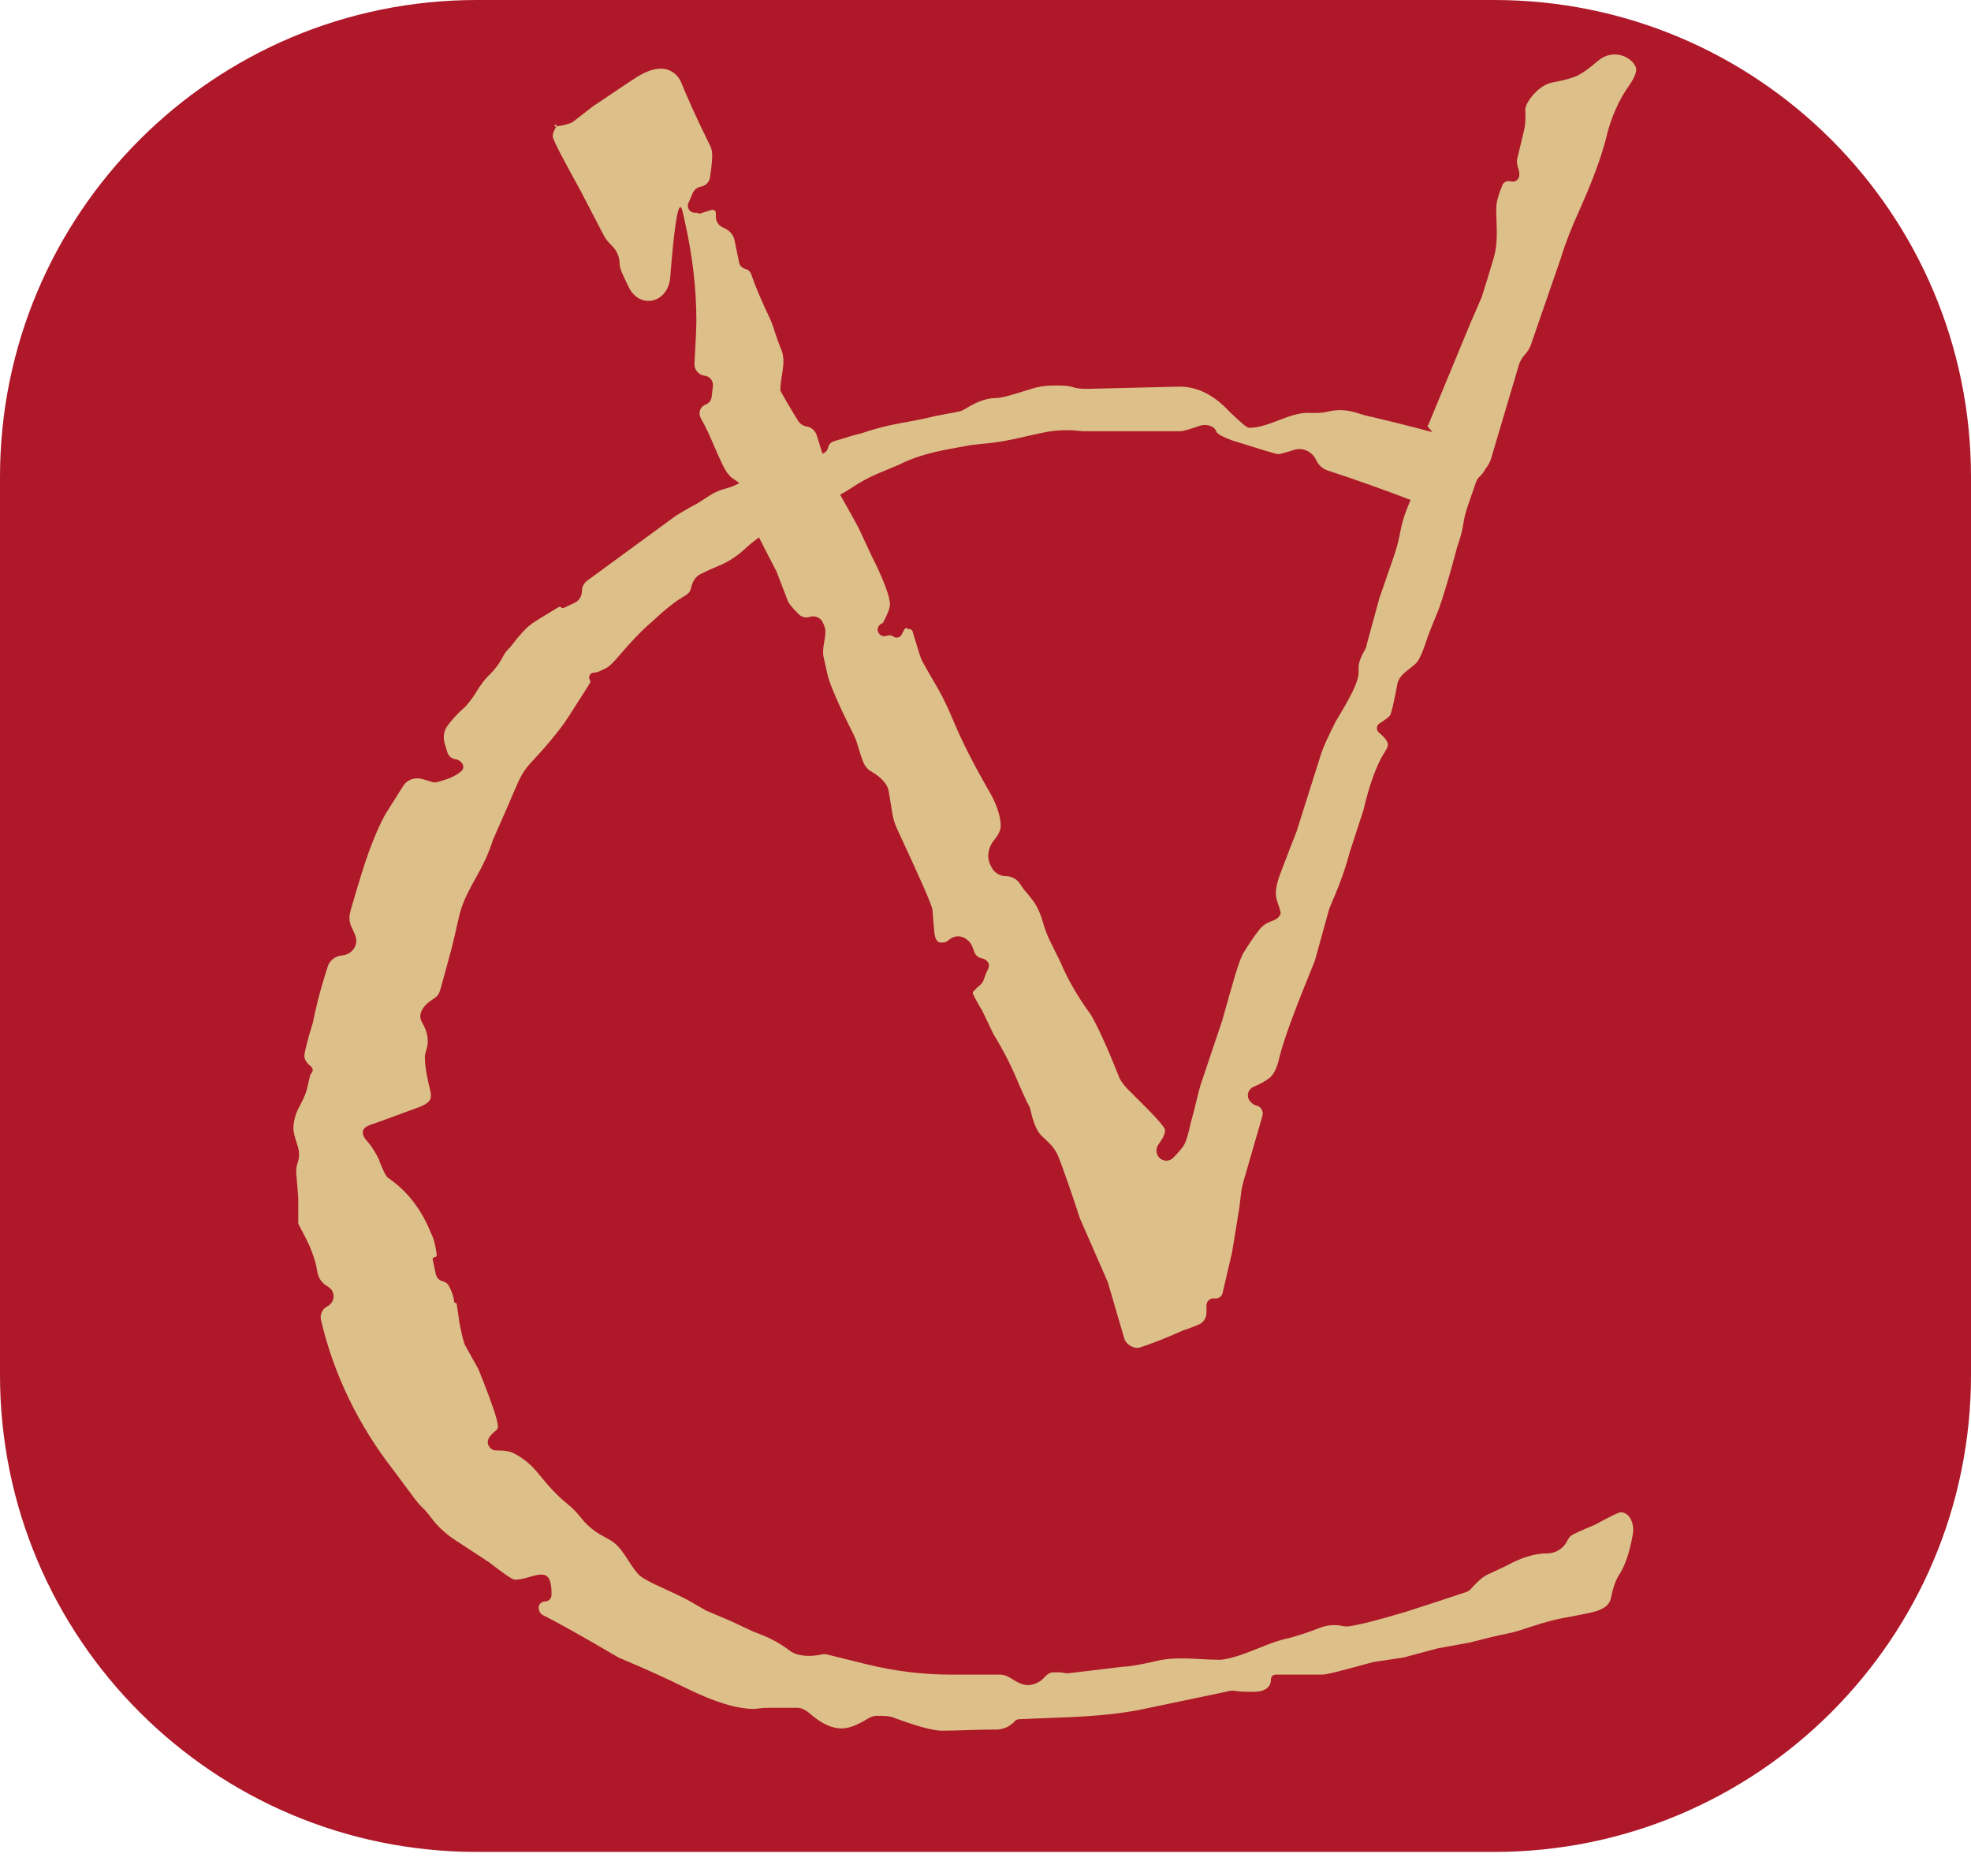 <svg width="62" height="59" viewBox="0 0 62 59" fill="none" xmlns="http://www.w3.org/2000/svg">
<g id="LogoJerome">
<path id="Vector" d="M47 0H15C6.716 0 0 6.716 0 15V43.242C0 51.527 6.716 58.242 15 58.242H47C55.284 58.242 62 51.527 62 43.242V15C62 6.716 55.284 0 47 0Z" fill="#AE1829"/>
<path id="Vector_2" d="M9.794 33.752C9.857 33.694 9.846 33.592 9.78 33.538C9.642 33.427 9.574 33.316 9.574 33.204C9.574 33.132 9.65 32.773 9.842 32.161C9.91 31.809 10.039 31.23 10.309 30.397C10.372 30.201 10.55 30.065 10.755 30.049C11.076 30.025 11.295 29.715 11.174 29.416C11.142 29.337 11.106 29.255 11.067 29.175C11.029 29.103 10.991 28.995 10.991 28.852C10.991 28.788 11.015 28.674 11.063 28.512C11.337 27.593 11.593 26.655 12.022 25.798C12.059 25.723 12.098 25.649 12.14 25.578L12.688 24.71C12.8 24.534 13.024 24.444 13.228 24.49C13.288 24.503 13.319 24.508 13.377 24.526C13.549 24.58 13.638 24.607 13.671 24.607C13.7 24.607 13.732 24.602 13.766 24.593C14.029 24.522 14.315 24.433 14.514 24.247C14.518 24.243 14.522 24.239 14.526 24.235C14.653 24.102 14.506 23.901 14.325 23.877C14.207 23.861 14.109 23.778 14.074 23.664L13.991 23.392C13.934 23.202 13.953 22.997 14.069 22.836C14.184 22.678 14.358 22.469 14.591 22.268C14.705 22.16 14.82 22.016 14.935 21.837C15.127 21.513 15.28 21.333 15.356 21.261C15.578 21.053 15.721 20.844 15.829 20.636C15.873 20.551 15.928 20.472 15.998 20.406C16.03 20.377 16.059 20.344 16.085 20.309C16.336 19.977 16.551 19.745 16.697 19.642C16.771 19.572 17.062 19.401 17.568 19.095C17.596 19.078 17.632 19.082 17.656 19.104C17.678 19.125 17.71 19.13 17.737 19.117L18.07 18.961C18.213 18.894 18.305 18.749 18.305 18.591C18.305 18.46 18.367 18.337 18.473 18.26L21.254 16.224C21.369 16.152 21.599 16.009 21.943 15.829L22.318 15.587C22.476 15.485 22.649 15.41 22.83 15.364C23.029 15.315 23.216 15.229 23.387 15.117C23.808 14.841 24.062 14.714 24.126 14.714C24.188 14.714 24.257 14.725 24.337 14.749C24.583 14.822 24.856 14.725 24.949 14.485C25.027 14.284 25.237 14.168 25.449 14.21L25.757 14.27C25.892 14.296 26.024 14.208 26.05 14.072C26.068 13.98 26.136 13.906 26.226 13.879C26.638 13.757 26.903 13.667 27.075 13.634C27.376 13.533 27.677 13.444 27.979 13.378C28.442 13.277 28.914 13.214 29.372 13.095C29.909 12.987 30.177 12.951 30.253 12.915C30.292 12.897 30.331 12.876 30.371 12.852C30.666 12.675 30.981 12.519 31.326 12.519C31.517 12.519 31.862 12.411 32.436 12.231C32.666 12.159 32.896 12.123 33.164 12.123C33.394 12.123 33.623 12.123 33.815 12.195C34.012 12.242 34.233 12.229 34.436 12.224L37.108 12.159C37.682 12.159 38.219 12.447 38.678 12.951C39.023 13.275 39.214 13.454 39.291 13.454C39.934 13.454 40.57 12.95 41.212 12.985C41.236 12.986 41.259 12.987 41.282 12.987C41.325 12.987 41.362 12.987 41.397 12.987C41.525 12.987 41.651 12.972 41.775 12.943C42.054 12.877 42.346 12.886 42.621 12.967L42.929 13.059C44.574 13.445 45.722 13.758 46.396 13.997C46.619 14.076 46.758 14.291 46.758 14.528C46.758 14.692 46.69 14.85 46.571 14.962C46.443 15.082 46.352 15.167 46.299 15.217C45.763 15.757 45.38 16.045 45.188 16.045C45.035 16.045 44.805 15.937 44.461 15.757C43.682 15.457 42.772 15.127 41.761 14.795C41.603 14.743 41.473 14.627 41.405 14.474C41.289 14.216 41.004 14.067 40.731 14.141C40.688 14.152 40.654 14.163 40.631 14.174C40.401 14.246 40.248 14.282 40.21 14.282C40.133 14.282 39.674 14.138 38.755 13.85C38.487 13.742 38.295 13.67 38.257 13.562C38.193 13.382 37.919 13.328 37.738 13.392C37.429 13.5 37.224 13.562 37.108 13.562H34.044C33.663 13.515 33.277 13.516 32.899 13.589C32.834 13.601 32.771 13.614 32.71 13.627C32.188 13.738 31.669 13.878 31.138 13.934L30.56 13.994C30.406 14.023 30.26 14.049 30.123 14.074C29.496 14.185 28.867 14.315 28.3 14.606L27.61 14.896C27.33 15.014 27.063 15.158 26.811 15.327C26.528 15.517 26.224 15.674 25.91 15.806C24.799 16.276 23.986 16.75 23.441 17.255C23.197 17.481 22.918 17.67 22.609 17.794C22.429 17.866 22.236 17.954 22.025 18.061C21.855 18.146 21.771 18.329 21.731 18.515C21.708 18.624 21.62 18.695 21.523 18.75C21.244 18.91 20.907 19.177 20.488 19.57C20.131 19.881 19.809 20.229 19.503 20.59C19.303 20.825 19.165 20.965 19.071 21.009C18.918 21.081 18.803 21.153 18.688 21.153C18.567 21.153 18.496 21.278 18.552 21.386C18.566 21.411 18.573 21.429 18.573 21.441C18.573 21.469 18.337 21.83 17.884 22.54C17.603 22.98 17.109 23.552 16.75 23.932C16.45 24.249 16.366 24.442 16.191 24.842C16.125 24.991 16.051 25.165 15.969 25.362L15.51 26.405C15.382 26.811 15.201 27.198 14.99 27.567C14.754 27.98 14.595 28.308 14.514 28.564C14.437 28.779 14.361 29.211 14.207 29.823C14.032 30.456 13.923 30.878 13.865 31.074C13.841 31.152 13.821 31.235 13.77 31.299C13.735 31.343 13.685 31.384 13.621 31.423C13.345 31.59 13.112 31.878 13.277 32.156C13.427 32.405 13.508 32.703 13.421 32.981C13.384 33.099 13.365 33.187 13.365 33.24C13.365 33.548 13.434 33.888 13.539 34.322C13.551 34.368 13.556 34.464 13.556 34.464C13.556 34.706 13.25 34.793 13.023 34.877L11.884 35.296C11.697 35.364 11.412 35.416 11.412 35.615C11.412 35.786 11.579 35.902 11.674 36.044C11.822 36.266 11.919 36.44 11.948 36.55C12.063 36.838 12.14 36.982 12.178 37.018C12.24 37.063 12.301 37.108 12.361 37.154C12.906 37.568 13.305 38.143 13.556 38.78C13.662 38.978 13.703 39.205 13.738 39.463C13.743 39.502 13.713 39.536 13.674 39.536C13.633 39.536 13.603 39.574 13.611 39.614L13.709 40.07C13.733 40.183 13.82 40.272 13.932 40.299C14.01 40.317 14.079 40.365 14.117 40.436C14.219 40.624 14.274 40.79 14.283 40.934C14.284 40.956 14.302 40.975 14.325 40.975C14.345 40.975 14.363 40.99 14.366 41.01C14.395 41.227 14.424 41.379 14.434 41.465C14.438 41.498 14.44 41.531 14.446 41.563C14.52 41.968 14.592 42.237 14.629 42.306L15.05 43.061C15.471 44.105 15.663 44.68 15.663 44.86C15.663 44.915 15.641 44.959 15.597 44.993C15.443 45.111 15.287 45.273 15.363 45.451C15.405 45.551 15.503 45.615 15.611 45.616C15.83 45.618 16 45.63 16.122 45.688C16.407 45.821 16.656 46.017 16.861 46.255C16.937 46.342 17.01 46.43 17.083 46.52C17.29 46.775 17.513 47.017 17.766 47.227L17.881 47.324C18.01 47.432 18.129 47.552 18.235 47.682L18.309 47.773C18.483 47.987 18.7 48.163 18.943 48.295C19.028 48.341 19.107 48.385 19.181 48.426C19.583 48.653 19.757 49.145 20.064 49.491C20.118 49.552 20.177 49.596 20.247 49.639C20.357 49.705 20.481 49.771 20.616 49.835C21.005 50.019 21.403 50.185 21.776 50.4L22.211 50.652L22.977 50.976L23.666 51.299L23.98 51.423C24.255 51.532 24.515 51.675 24.755 51.848L24.871 51.932C24.885 51.942 24.879 51.939 24.894 51.948C25.156 52.104 25.536 52.1 25.834 52.034C25.854 52.03 25.873 52.026 25.893 52.024C25.94 52.018 25.987 52.025 26.033 52.036C26.186 52.074 26.595 52.174 27.252 52.338C28.126 52.555 29.024 52.666 29.924 52.666C30.896 52.666 31.424 52.666 31.479 52.666C31.515 52.666 31.568 52.674 31.625 52.694C31.771 52.743 31.89 52.851 32.03 52.913C32.084 52.938 32.135 52.958 32.184 52.974C32.368 53.036 32.615 52.959 32.766 52.836C32.862 52.758 32.896 52.683 33.006 52.626C33.049 52.603 33.087 52.594 33.125 52.594H33.331C33.373 52.594 33.414 52.599 33.454 52.609C33.515 52.623 33.579 52.627 33.641 52.619L35.346 52.415C35.52 52.415 35.87 52.354 36.387 52.234C37.038 52.081 37.704 52.199 38.372 52.199C38.409 52.199 38.45 52.195 38.495 52.187C39.208 52.066 39.846 51.658 40.555 51.515C40.934 51.41 41.235 51.306 41.459 51.215C41.696 51.119 41.957 51.078 42.207 51.132C42.28 51.148 42.354 51.156 42.428 51.147C42.704 51.11 43.313 50.965 44.231 50.688C45.077 50.415 45.649 50.227 45.947 50.126C46.104 50.072 46.183 50.072 46.291 49.946C46.41 49.809 46.615 49.604 46.779 49.527L47.371 49.249C47.831 48.997 48.252 48.853 48.673 48.853C48.94 48.853 49.188 48.693 49.303 48.452C49.331 48.394 49.364 48.348 49.401 48.314C49.477 48.242 49.745 48.134 50.167 47.954C50.626 47.702 50.933 47.558 50.971 47.558C51.273 47.558 51.415 47.933 51.365 48.232C51.279 48.749 51.148 49.16 50.971 49.465C50.818 49.681 50.741 49.932 50.665 50.292C50.592 50.567 50.264 50.67 49.986 50.728C49.766 50.775 49.464 50.831 49.084 50.903C48.709 50.975 48.21 51.142 47.847 51.261C47.495 51.377 47.263 51.398 46.902 51.488C46.722 51.534 46.497 51.591 46.222 51.659L45.227 51.839L44.154 52.127L43.197 52.271C42.278 52.523 41.742 52.666 41.589 52.666C41.435 52.666 41.206 52.666 40.899 52.666C40.73 52.666 40.472 52.666 40.124 52.666C40.045 52.666 39.98 52.731 39.98 52.81C39.98 53.062 39.789 53.206 39.444 53.206C39.367 53.206 39.329 53.206 39.253 53.206C38.985 53.206 38.831 53.17 38.793 53.17C38.755 53.17 38.678 53.17 38.563 53.206L35.806 53.782C35.232 53.89 34.542 53.962 33.776 53.998L32.053 54.069C32.005 54.069 31.959 54.091 31.925 54.127C31.788 54.272 31.64 54.361 31.402 54.393C30.713 54.393 30.138 54.429 29.64 54.429C29.334 54.429 28.836 54.285 28.147 54.033C27.994 53.962 27.802 53.962 27.573 53.962C27.492 53.962 27.412 53.987 27.328 54.035C27.057 54.192 26.782 54.357 26.468 54.357C26.084 54.357 25.753 54.128 25.46 53.879C25.328 53.766 25.201 53.71 25.083 53.71H25.007C24.7 53.71 24.432 53.71 24.164 53.71C23.934 53.71 23.781 53.746 23.743 53.746C23.169 53.746 22.479 53.53 21.599 53.098C20.948 52.774 20.22 52.451 19.454 52.127C18.31 51.455 17.5 51.003 17.085 50.799C17.033 50.773 16.991 50.729 16.97 50.675L16.957 50.64C16.905 50.507 17.003 50.364 17.145 50.364C17.257 50.364 17.348 50.273 17.348 50.162V50.076C17.348 49.935 17.33 49.814 17.296 49.712C17.154 49.298 16.637 49.681 16.199 49.681C16.122 49.681 15.854 49.501 15.395 49.141L14.29 48.415C14.007 48.229 13.759 47.995 13.556 47.725L13.497 47.647C13.435 47.564 13.365 47.486 13.29 47.416C13.213 47.343 13.142 47.264 13.078 47.178L12.369 46.227C11.28 44.829 10.501 43.236 10.096 41.511C10.057 41.343 10.137 41.17 10.289 41.087L10.312 41.074C10.424 41.013 10.493 40.896 10.493 40.768C10.493 40.65 10.433 40.54 10.334 40.476L10.244 40.417C10.089 40.316 10 40.143 9.974 39.959C9.943 39.751 9.882 39.553 9.804 39.356C9.702 39.069 9.546 38.807 9.408 38.536C9.392 38.503 9.382 38.477 9.382 38.457C9.382 38.385 9.382 38.133 9.382 37.665L9.319 36.897C9.31 36.787 9.325 36.676 9.362 36.572C9.425 36.395 9.42 36.203 9.359 36.026C9.273 35.771 9.229 35.588 9.229 35.507C9.229 35.283 9.284 35.06 9.393 34.849C9.493 34.654 9.603 34.462 9.655 34.25C9.683 34.134 9.717 33.99 9.756 33.819C9.762 33.794 9.775 33.77 9.794 33.752Z" fill="#DCBF89"/>
<path id="Vector_3" d="M17.46 3.923C17.432 3.941 17.446 3.983 17.479 3.979C17.755 3.943 17.909 3.889 17.983 3.856C17.994 3.852 18.003 3.846 18.012 3.839L18.65 3.346L19.454 2.806L19.803 2.572C20.105 2.369 20.431 2.159 20.794 2.159C21.071 2.159 21.319 2.329 21.424 2.585C21.608 3.035 21.901 3.705 22.338 4.584C22.38 4.669 22.403 4.762 22.403 4.857C22.403 4.918 22.403 5.163 22.331 5.592C22.307 5.735 22.194 5.844 22.052 5.868C21.936 5.888 21.838 5.965 21.791 6.072L21.655 6.385C21.592 6.529 21.698 6.691 21.856 6.691H21.922C21.936 6.691 21.949 6.696 21.959 6.706C21.973 6.719 21.993 6.724 22.011 6.718L22.383 6.601C22.419 6.59 22.458 6.599 22.485 6.625C22.506 6.644 22.518 6.671 22.518 6.7V6.816C22.518 6.959 22.601 7.09 22.731 7.151L22.817 7.192C22.966 7.262 23.073 7.398 23.106 7.559L23.25 8.257C23.27 8.355 23.346 8.433 23.444 8.456C23.534 8.477 23.605 8.545 23.634 8.633C23.751 8.988 23.946 9.443 24.219 10.019C24.259 10.103 24.293 10.19 24.321 10.278C24.409 10.559 24.497 10.802 24.581 11.007C24.738 11.396 24.547 11.847 24.547 12.267C24.547 12.303 24.624 12.411 24.739 12.627C24.881 12.869 25.003 13.07 25.103 13.232C25.163 13.328 25.262 13.393 25.374 13.412C25.524 13.438 25.648 13.547 25.692 13.693C25.812 14.081 25.915 14.403 26.003 14.658C26.176 15.158 26.489 15.656 26.743 16.119L26.998 16.584L27.419 17.484C27.802 18.239 27.994 18.779 27.994 18.994C27.994 19.135 27.921 19.31 27.775 19.586C27.768 19.598 27.755 19.606 27.741 19.606C27.731 19.606 27.722 19.61 27.715 19.616L27.669 19.659C27.611 19.714 27.592 19.799 27.622 19.873L27.624 19.879C27.661 19.971 27.758 20.023 27.855 20.003L27.952 19.983C28.003 19.972 28.056 19.984 28.096 20.016C28.183 20.084 28.309 20.057 28.36 19.96L28.454 19.785C28.473 19.749 28.521 19.741 28.55 19.769C28.562 19.78 28.577 19.786 28.593 19.786H28.609C28.653 19.786 28.692 19.815 28.706 19.857C28.782 20.102 28.842 20.311 28.897 20.486C28.931 20.595 28.966 20.706 29.019 20.807C29.104 20.968 29.267 21.248 29.497 21.645C29.695 21.987 29.856 22.349 30.009 22.714C30.269 23.331 30.619 24.017 31.057 24.786C31.326 25.218 31.479 25.65 31.479 25.974C31.479 26.107 31.406 26.253 31.27 26.422C31.092 26.641 31.026 26.938 31.149 27.192L31.185 27.266C31.271 27.443 31.451 27.556 31.649 27.556C31.828 27.556 31.994 27.651 32.091 27.802C32.17 27.925 32.234 28.014 32.283 28.06C32.351 28.143 32.412 28.218 32.465 28.286C32.639 28.508 32.743 28.773 32.819 29.045C32.87 29.227 32.938 29.405 33.021 29.575L33.355 30.255C33.585 30.794 33.891 31.334 34.312 31.909C34.504 32.233 34.81 32.881 35.193 33.852C35.232 33.96 35.346 34.14 35.576 34.355C36.266 35.039 36.648 35.435 36.648 35.543C36.648 35.666 36.576 35.807 36.444 35.988C36.334 36.138 36.364 36.351 36.52 36.453C36.641 36.531 36.799 36.517 36.9 36.416C37.063 36.251 37.165 36.128 37.223 36.046C37.3 35.938 37.376 35.687 37.453 35.327C37.606 34.787 37.682 34.392 37.759 34.14L38.448 32.089C38.793 30.866 38.984 30.146 39.138 29.931C39.266 29.721 39.42 29.486 39.623 29.226C39.705 29.121 39.816 29.042 39.94 28.993L40.068 28.943C40.16 28.907 40.243 28.837 40.277 28.745C40.287 28.718 40.284 28.693 40.276 28.665C40.263 28.612 40.234 28.511 40.185 28.375C40.152 28.285 40.133 28.191 40.133 28.096C40.133 27.88 40.21 27.628 40.325 27.34C40.516 26.837 40.669 26.441 40.784 26.153L41.512 23.851C41.627 23.455 41.818 23.096 42.01 22.7C42.469 21.944 42.737 21.441 42.737 21.153C42.737 21.096 42.737 21.038 42.737 20.979C42.737 20.789 42.86 20.572 42.951 20.406C42.985 20.344 42.977 20.327 42.995 20.259L43.389 18.815L43.84 17.513C43.922 17.278 43.987 17.037 44.034 16.793L44.046 16.73C44.093 16.489 44.158 16.252 44.248 16.024C44.379 15.689 44.481 15.452 44.535 15.314C44.568 15.228 44.59 15.132 44.657 15.069C44.712 15.017 44.79 14.972 44.888 14.93C45.123 14.829 45.265 14.574 45.265 14.318C45.265 14.267 45.265 14.181 45.292 14.071C45.315 13.978 45.302 13.876 45.239 13.802L44.901 13.405C44.894 13.396 44.9 13.383 44.911 13.383C44.917 13.383 44.922 13.379 44.924 13.374L46.261 10.145L46.605 9.353L46.797 8.742L46.986 8.111C47.139 7.603 47.065 7.078 47.065 6.547C47.065 6.393 47.121 6.159 47.258 5.824C47.299 5.723 47.412 5.673 47.516 5.705C47.652 5.748 47.792 5.647 47.792 5.504C47.792 5.445 47.792 5.385 47.749 5.265C47.729 5.209 47.716 5.138 47.716 5.078C47.716 5.043 47.72 5.019 47.728 4.985L47.936 4.121C47.968 3.988 47.984 3.852 47.984 3.715V3.588C47.984 3.452 47.957 3.446 48.009 3.32C48.141 3.005 48.489 2.663 48.823 2.596C49.109 2.54 49.315 2.493 49.439 2.446C49.707 2.374 49.975 2.159 50.32 1.871C50.636 1.633 51.081 1.666 51.353 1.953C51.431 2.035 51.469 2.115 51.469 2.194C51.469 2.302 51.392 2.482 51.239 2.698C50.933 3.13 50.665 3.705 50.511 4.389C50.358 4.967 50.081 5.73 49.66 6.66C49.444 7.139 49.247 7.627 49.094 8.13L48.16 10.832C48.12 10.948 48.056 11.055 47.972 11.145C47.879 11.244 47.811 11.364 47.772 11.495L46.903 14.427C46.835 14.657 46.651 14.831 46.505 15.022C46.43 15.121 46.403 15.244 46.362 15.362C46.314 15.501 46.236 15.712 46.144 15.992C46.093 16.146 46.057 16.305 46.032 16.466C46.006 16.64 45.965 16.812 45.91 16.98L45.839 17.196C45.61 18.059 45.418 18.707 45.265 19.138C45.074 19.606 44.959 19.894 44.92 20.002C44.767 20.469 44.652 20.757 44.537 20.865C44.537 20.865 44.537 20.865 44.537 20.865C44.537 20.865 44.483 20.916 44.384 20.994C44.211 21.131 44.02 21.264 43.963 21.477C43.848 22.088 43.771 22.412 43.733 22.484C43.699 22.549 43.603 22.613 43.39 22.755C43.341 22.788 43.312 22.843 43.312 22.902C43.312 22.956 43.337 23.007 43.379 23.042C43.564 23.197 43.657 23.322 43.657 23.419C43.657 23.491 43.618 23.563 43.503 23.743C43.312 24.067 43.082 24.642 42.891 25.47L42.469 26.765C42.342 27.244 42.18 27.713 41.986 28.169L41.818 28.564L41.359 30.218C40.784 31.622 40.401 32.629 40.248 33.24C40.172 33.6 40.057 33.816 39.904 33.924C39.784 34.008 39.642 34.092 39.44 34.176C39.329 34.222 39.253 34.328 39.253 34.449C39.253 34.527 39.285 34.602 39.342 34.656L39.391 34.701C39.426 34.734 39.469 34.756 39.516 34.766C39.663 34.797 39.753 34.947 39.712 35.091C39.608 35.453 39.401 36.17 39.113 37.162C39.079 37.281 39.054 37.404 39.039 37.527L38.984 37.989L38.908 38.457L38.755 39.392C38.63 39.918 38.531 40.35 38.457 40.667C38.431 40.78 38.322 40.853 38.207 40.835C38.072 40.814 37.951 40.918 37.951 41.054V41.284C37.951 41.447 37.857 41.595 37.707 41.657C37.57 41.715 37.392 41.785 37.223 41.838C36.603 42.117 36.135 42.288 35.858 42.378C35.71 42.426 35.518 42.332 35.424 42.208C35.379 42.148 35.374 42.124 35.353 42.053L34.849 40.327L33.968 38.313C33.67 37.397 33.449 36.787 33.331 36.47C33.271 36.308 33.192 36.152 33.075 36.025C32.994 35.937 32.897 35.842 32.784 35.739C32.568 35.541 32.477 35.177 32.41 34.892C32.38 34.763 32.332 34.725 32.278 34.605L32.053 34.104C31.849 33.601 31.606 33.115 31.326 32.65L31.249 32.521L30.904 31.801C30.713 31.478 30.598 31.262 30.598 31.226C30.598 31.197 30.648 31.144 30.728 31.068C30.769 31.029 30.816 30.997 30.855 30.957C30.902 30.909 30.938 30.846 30.959 30.772C30.988 30.674 31.031 30.578 31.076 30.486C31.084 30.469 31.092 30.451 31.098 30.433C31.146 30.294 31.028 30.165 30.884 30.14C30.778 30.122 30.69 30.049 30.652 29.948L30.597 29.798C30.49 29.509 30.168 29.346 29.91 29.515C29.883 29.533 29.857 29.551 29.832 29.571C29.755 29.643 29.679 29.643 29.602 29.643C29.443 29.643 29.403 29.454 29.388 29.296C29.373 29.147 29.354 28.929 29.334 28.636C29.334 28.498 28.949 27.638 28.213 26.054C28.144 25.906 28.096 25.747 28.07 25.585C28.045 25.427 28.008 25.194 27.957 24.892C27.911 24.611 27.639 24.397 27.392 24.254C27.227 24.158 27.159 23.999 27.099 23.817C27.063 23.709 27.019 23.571 26.969 23.402C26.937 23.294 26.895 23.189 26.845 23.089C26.36 22.134 26.114 21.535 26.041 21.261C25.997 21.055 25.953 20.86 25.909 20.671C25.847 20.404 25.964 20.132 25.964 19.858C25.964 19.767 25.933 19.676 25.872 19.557C25.797 19.413 25.626 19.352 25.471 19.401C25.35 19.439 25.217 19.409 25.126 19.319C24.918 19.113 24.808 18.975 24.777 18.887L24.432 17.987C23.858 16.872 23.552 16.296 23.552 16.189C23.552 16.045 23.513 15.937 23.513 15.757C23.513 15.491 23.365 15.251 23.14 15.108C23.11 15.089 23.084 15.071 23.059 15.055C22.906 14.95 22.807 14.775 22.726 14.608C22.644 14.44 22.536 14.2 22.403 13.886C22.343 13.745 22.235 13.493 22.043 13.147C21.955 12.988 22.026 12.785 22.197 12.723C22.3 12.686 22.372 12.595 22.385 12.487L22.426 12.142C22.436 12.062 22.411 11.98 22.358 11.918C22.313 11.865 22.25 11.83 22.181 11.819L22.154 11.815C21.969 11.786 21.835 11.622 21.845 11.434C21.877 10.84 21.905 10.378 21.905 10.073C21.905 9.102 21.79 8.094 21.56 7.051C21.484 6.691 21.445 6.511 21.407 6.511C21.303 6.511 21.199 7.259 21.083 8.722C21.017 9.546 20.097 9.749 19.76 8.994C19.607 8.67 19.492 8.454 19.492 8.31C19.492 8.102 19.416 7.9 19.27 7.751C19.246 7.726 19.223 7.703 19.203 7.683C19.117 7.597 19.042 7.499 18.986 7.391L18.267 6.008C17.692 4.965 17.386 4.389 17.386 4.281C17.386 4.198 17.431 4.094 17.505 3.968C17.521 3.939 17.488 3.905 17.46 3.923Z" fill="#DCBF89"/>
</g>
</svg>

